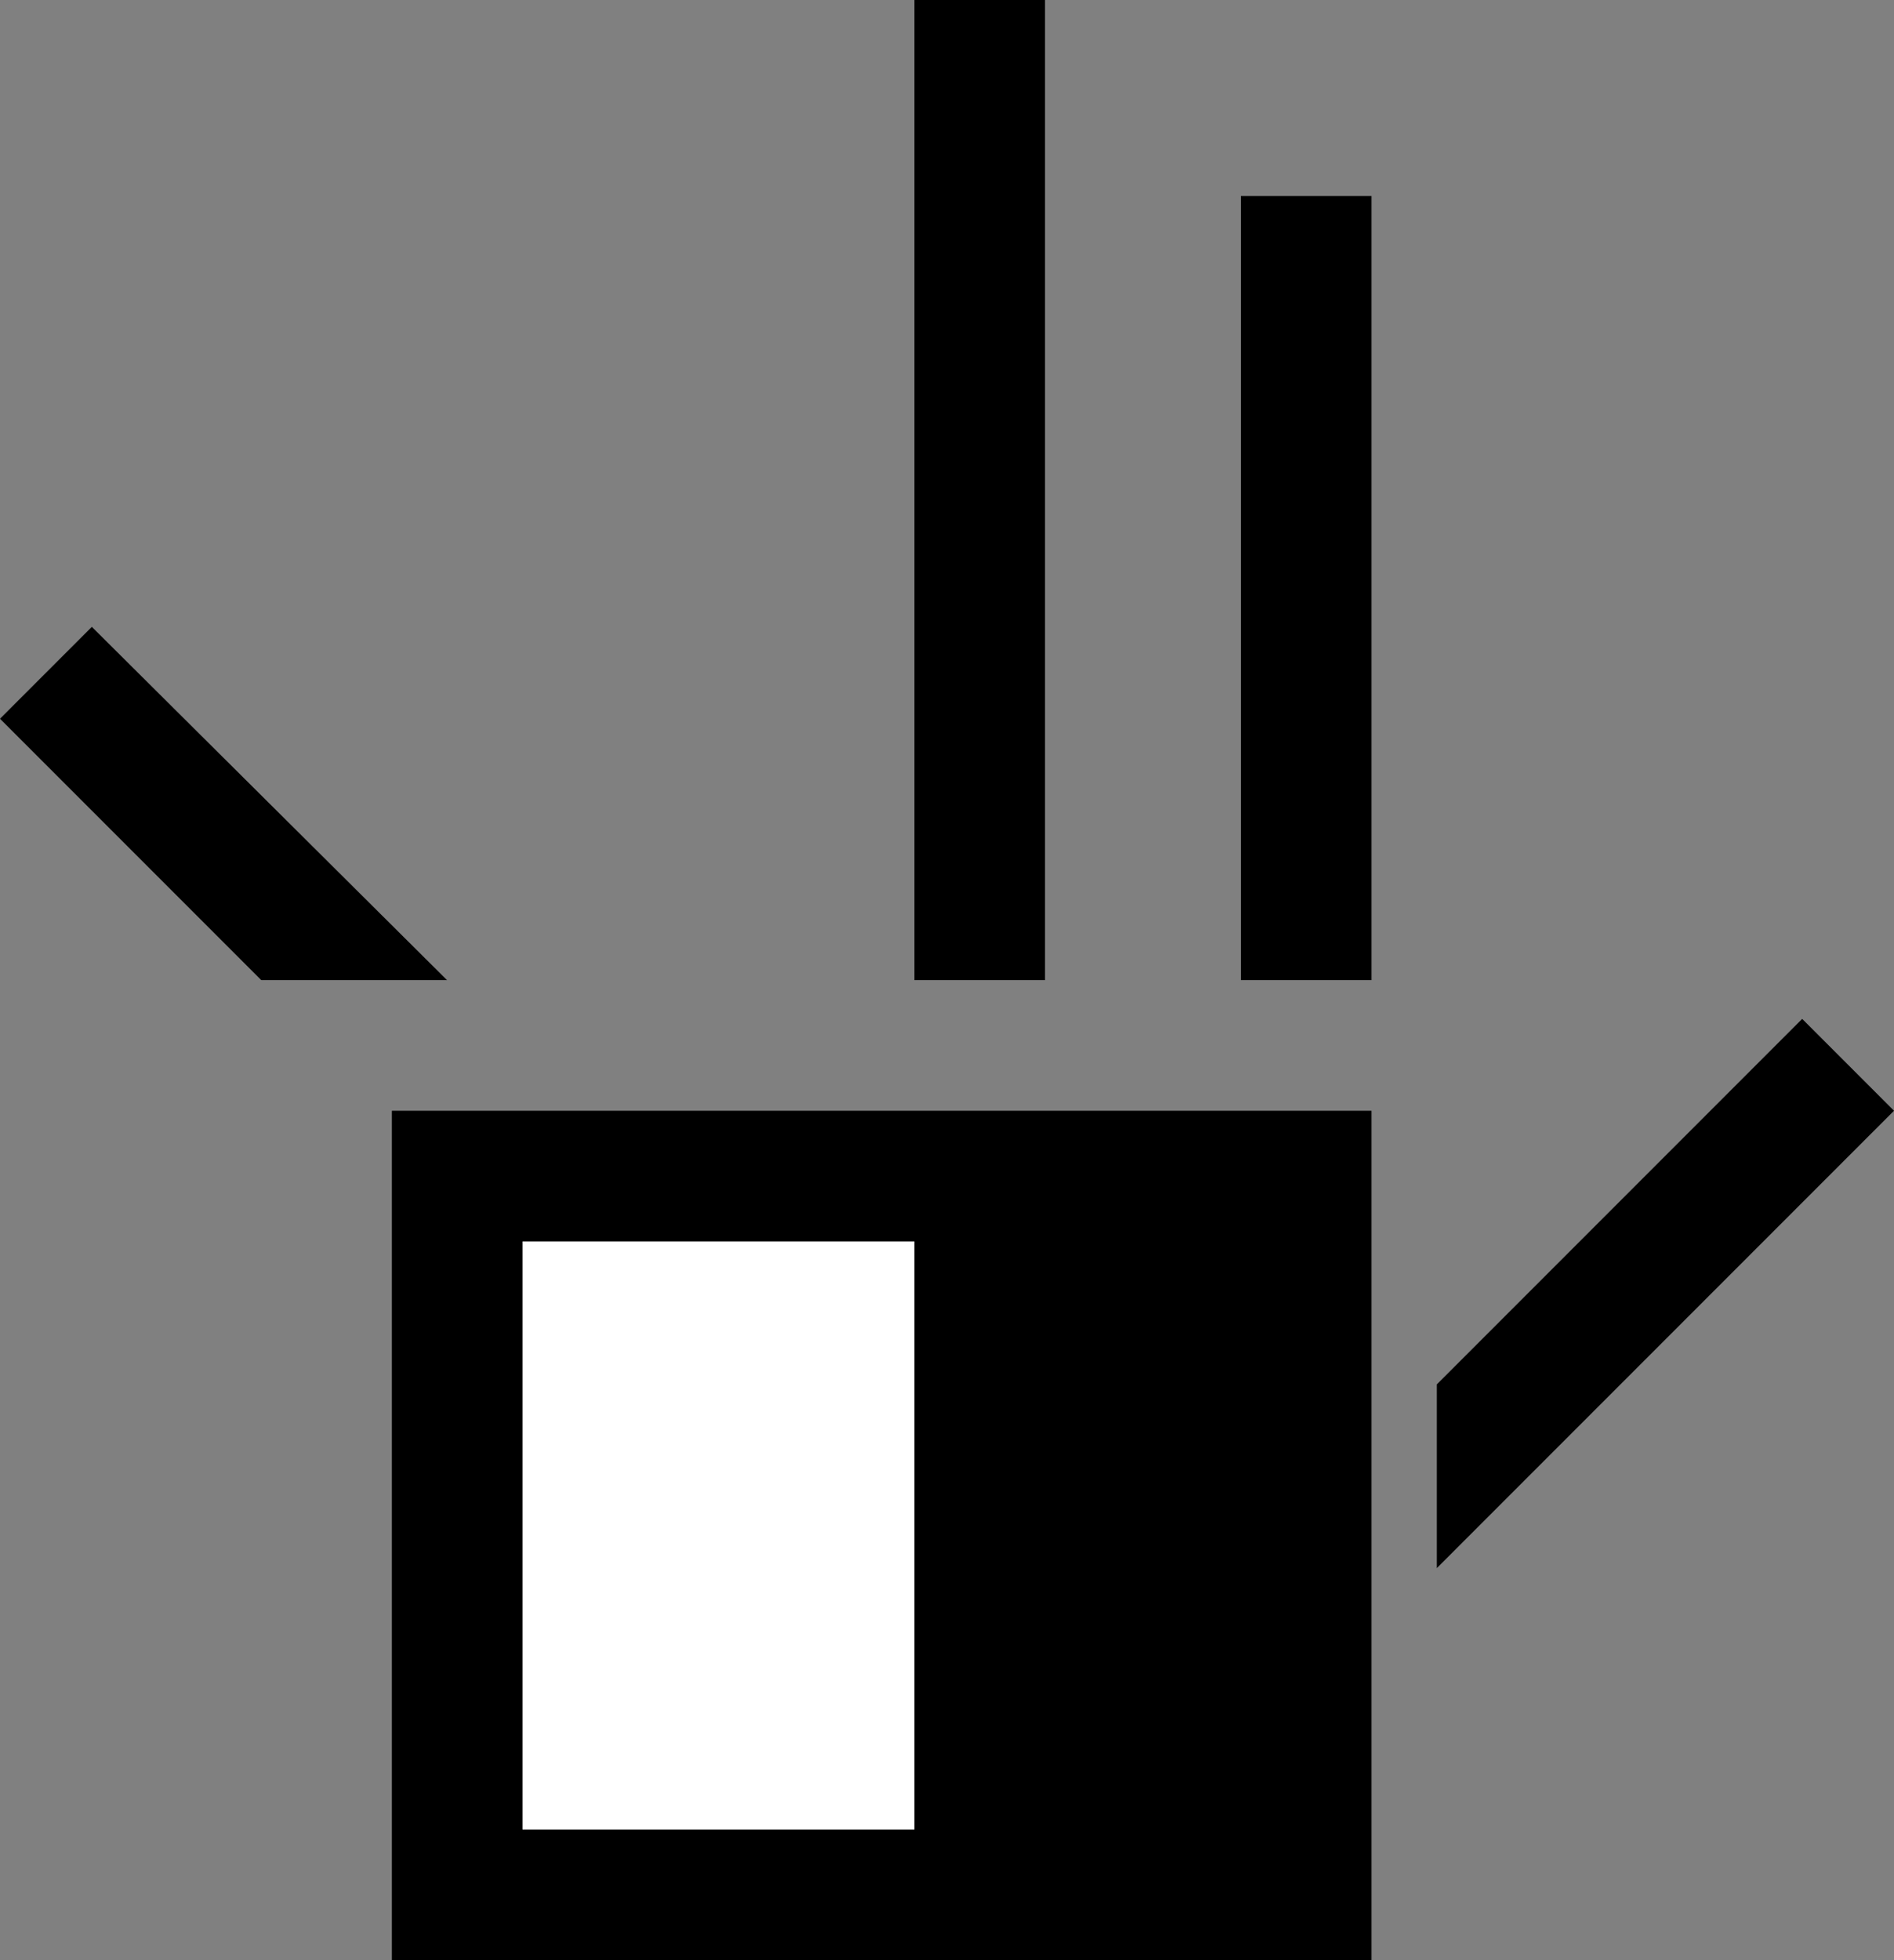 <svg xmlns="http://www.w3.org/2000/svg" width="29" height="30" version="1.0"><rect width="100%" height="100%" fill="#808080" stroke="none"/><path d="M6 17h15v13H6z"/><path fill="#fff" d="M8 19h6v9H8z"/><path d="M19 3v12h2V3h-2zM14 0v15h2V0h-2zM1.406 9.594L0 11l4 4h2.844L1.406 9.594zM27.594 15.594L22 21.188V24l7-7-1.406-1.406z"/></svg>